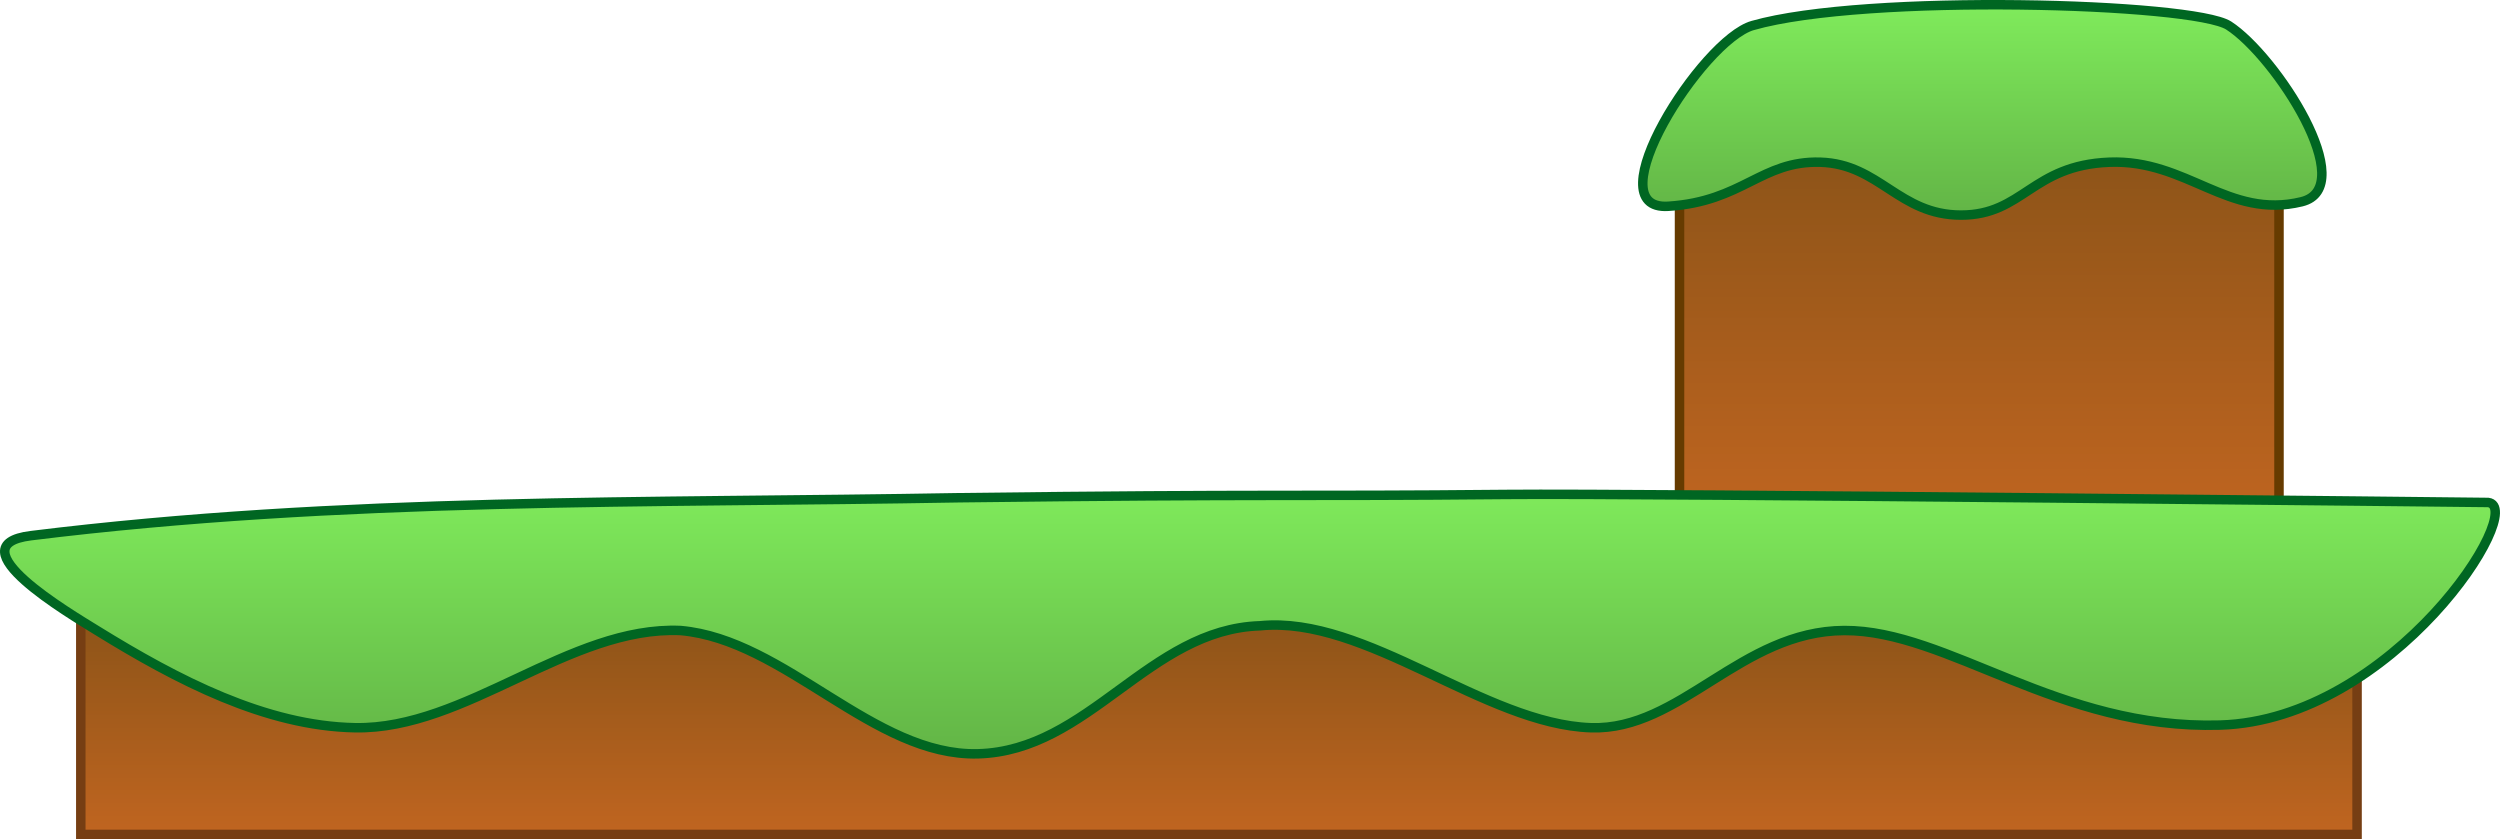 <svg version="1.1" xmlns="http://www.w3.org/2000/svg" xmlns:xlink="http://www.w3.org/1999/xlink" width="527.18" height="176.958" viewBox="0,0,527.18,176.958"><defs><linearGradient x1="400.332" y1="224.058" x2="400.332" y2="301.25" gradientUnits="userSpaceOnUse" id="color-1"><stop offset="0" stop-color="#8d5418"/><stop offset="1" stop-color="#c06520"/></linearGradient><linearGradient x1="402.285" y1="192.812" x2="402.285" y2="238.409" gradientUnits="userSpaceOnUse" id="color-2"><stop offset="0" stop-color="#7fea5b"/><stop offset="1" stop-color="#61b245"/></linearGradient><linearGradient x1="240" y1="322" x2="240" y2="367" gradientUnits="userSpaceOnUse" id="color-3"><stop offset="0" stop-color="#8d5418"/><stop offset="1" stop-color="#c06520"/></linearGradient><linearGradient x1="246.57" y1="295.762" x2="246.57" y2="354.008" gradientUnits="userSpaceOnUse" id="color-4"><stop offset="0" stop-color="#7fea5b"/><stop offset="1" stop-color="#61b245"/></linearGradient><linearGradient x1="187.93" y1="294.762" x2="187.93" y2="353.008" gradientUnits="userSpaceOnUse" id="color-5"><stop offset="0" stop-color="#7fea5b"/><stop offset="1" stop-color="#61b245"/></linearGradient></defs><g transform="translate(17.038,-191.042)"><g data-paper-data="{&quot;isPaintingLayer&quot;:true}" fill-rule="nonzero" stroke-width="2" stroke-linejoin="miter" stroke-miterlimit="10" stroke-dasharray="" stroke-dashoffset="0" style="mix-blend-mode: normal"><path d="M337.125,224.058h126.414v77.192h-126.414z" data-paper-data="{&quot;origPos&quot;:null}" fill="url(#color-1)" stroke="#663b00" stroke-linecap="butt"/><path d="M352.549,196.421c23.831,-6.8 92.901,-4.794 100.378,0c9.95,6.411 27.88,34.129 15.373,37.166c-15.527,3.77 -24.148,-8.98 -40.537,-8.339c-16.389,0.642 -18.167,11.151 -31.278,11.151c-13.111,0 -17.177,-10.775 -29.651,-11.151c-12.474,-0.376 -16.345,8.283 -32.085,9.292c-15.74,1.009 7.095,-35.039 17.799,-38.119z" data-paper-data="{&quot;origPos&quot;:null}" fill="url(#color-2)" stroke="#006622" stroke-linecap="round"/><path d="M0,322h480v45h-480z" data-paper-data="{&quot;origPos&quot;:null}" fill="url(#color-3)" stroke="#763e13" stroke-linecap="butt"/><path d="" data-paper-data="{&quot;origPos&quot;:null}" fill="url(#color-4)" stroke="#006622" stroke-linecap="round"/><path d="M300.583,295.307c29.327,-0.284 207.063,1.693 207.063,1.693c8.453,1.023 -20.053,45.862 -56.544,46.944c-34.134,1.012 -57.383,-20.037 -79.23,-19.944c-21.847,0.093 -34.564,21.133 -53.433,20.501c-22.452,-0.761 -47.456,-23.725 -69.742,-21.501c-23.511,0.741 -36.089,26.412 -59.552,27c-21.996,0.547 -40.581,-24.069 -62.683,-26c-23.394,-1.014 -45.279,20.922 -68.611,20.501c-18.876,-0.345 -37.505,-10.043 -54.433,-20.501c-5.638,-3.496 -30.3,-17.973 -13.93,-20c65.482,-8.108 130.168,-6.817 195.787,-8c66.323,-0.815 70.293,-0.256 115.307,-0.693z" data-paper-data="{&quot;index&quot;:null}" fill="url(#color-5)" stroke="#006622" stroke-linecap="round"/></g></g></svg>